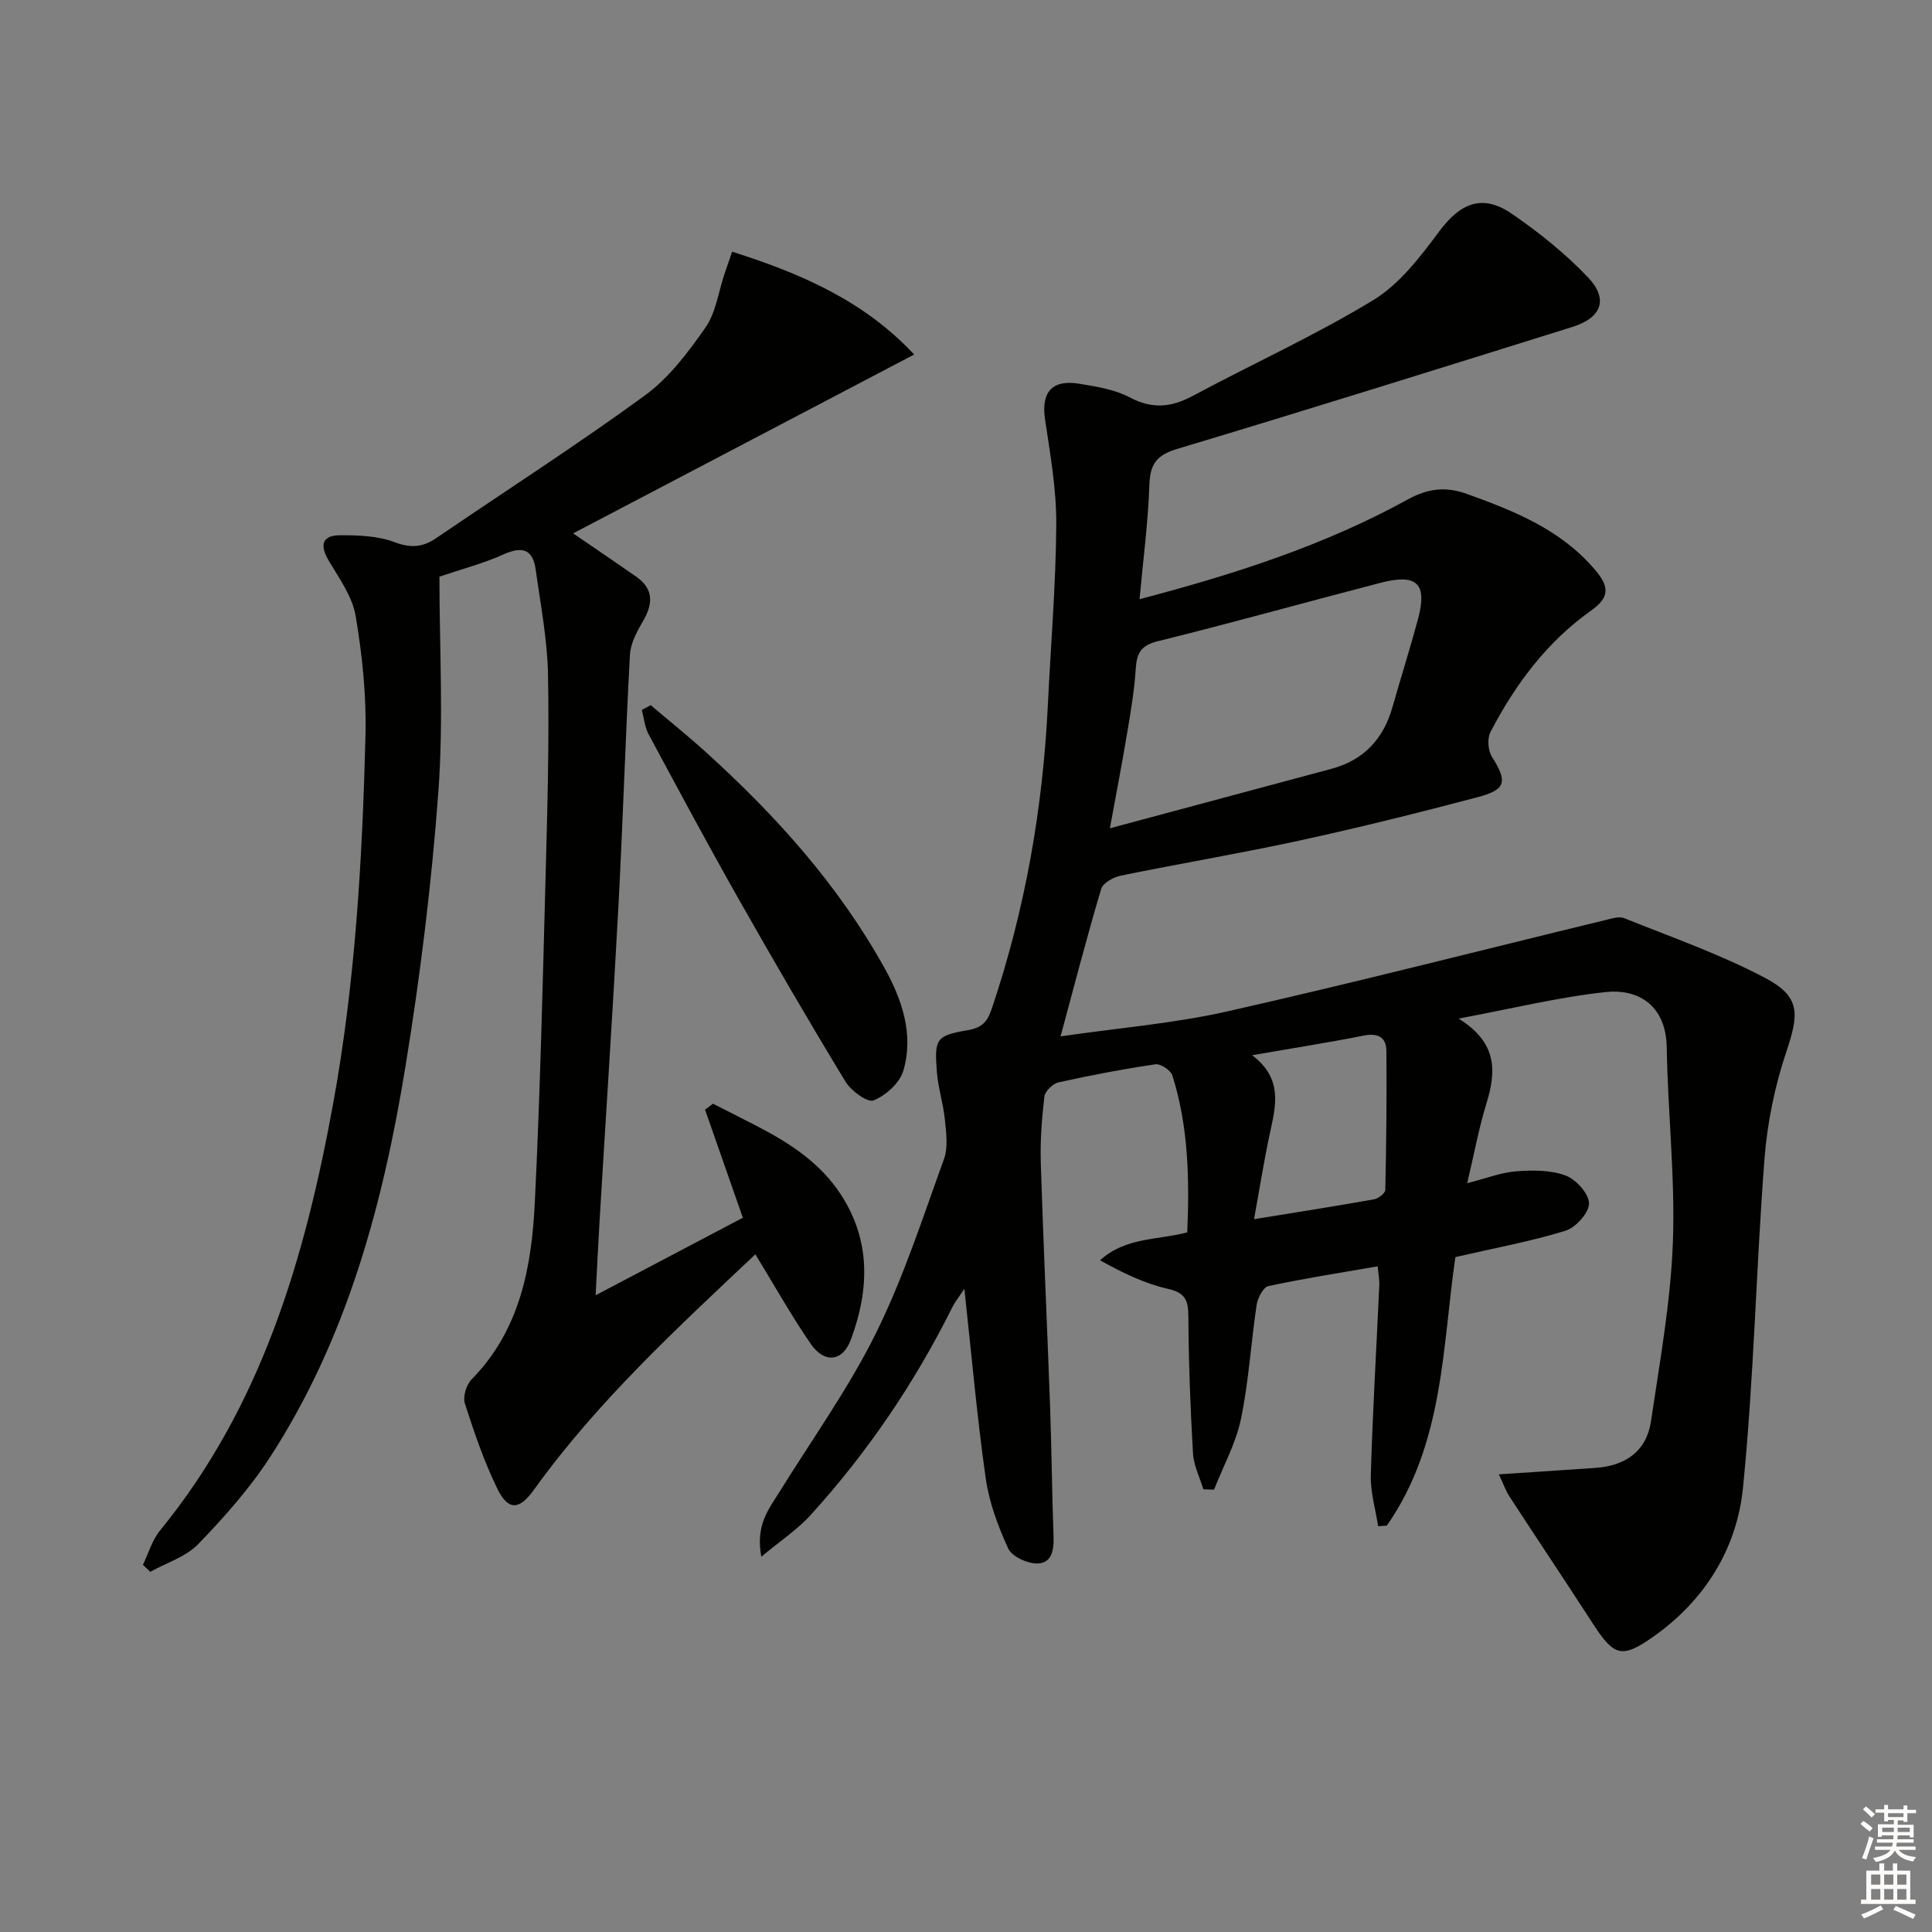 <svg enable-background="new 0 0 400 400" viewBox="0 0 400 400" xmlns="http://www.w3.org/2000/svg"><rect x="0" y="0" width="400" height="400" fill="#808080" stroke="none"/><g fill="#010100"><path d="m235.93 124.06c19.61-5.16 38.24-11.13 55.51-20.64 4.15-2.28 7.84-2.76 12.27-1.16 9.92 3.58 19.54 7.41 26.63 15.84 2.91 3.46 2.88 5.61-.92 8.31-9.15 6.49-15.71 15.29-20.83 25.14-.69 1.33-.53 3.81.28 5.1 3.26 5.16 3.02 6.82-2.95 8.4-12.18 3.22-24.42 6.27-36.74 8.95s-24.77 4.76-37.12 7.29c-1.52.31-3.7 1.51-4.07 2.74-2.93 9.82-5.5 19.75-8.41 30.54 11.97-1.74 23.42-2.67 34.52-5.17 26.2-5.91 52.22-12.59 78.32-18.92 1.26-.31 2.8-.81 3.86-.38 9.82 3.95 19.89 7.46 29.21 12.39 7.29 3.86 6.99 7.4 4.38 15.17-2.4 7.14-3.97 14.75-4.55 22.26-1.75 22.7-2.18 45.51-4.46 68.15-1.26 12.53-7.85 23.21-18.48 30.73-6.57 4.65-8.2 4.15-12.57-2.61-5.68-8.79-11.52-17.49-17.23-26.26-.84-1.28-1.35-2.77-2.26-4.68 7.21-.48 13.62-.89 20.01-1.34 6.19-.43 10.57-3.42 11.5-9.71 1.81-12.28 4.06-24.59 4.52-36.94.5-13.42-1.05-26.9-1.27-40.36-.15-9.34-6.56-12.14-12.47-11.52-9.78 1.03-19.42 3.41-30.62 5.51 8.05 4.99 7.81 10.89 5.78 17.5-1.59 5.17-2.57 10.53-4 16.58 3.92-1 6.99-2.22 10.14-2.46 3.4-.26 7.12-.29 10.23.87 2.16.8 4.84 3.77 4.85 5.78.01 1.94-2.76 5.01-4.9 5.66-7.25 2.23-14.75 3.6-22.77 5.45-2.7 18.51-2.37 38.69-14.2 55.6-.6.04-1.19.08-1.79.11-.54-3.53-1.63-7.08-1.52-10.59.38-13.13 1.17-26.24 1.76-39.36.05-1.13-.19-2.27-.34-3.85-7.72 1.34-15.21 2.5-22.62 4.09-1.07.23-2.22 2.46-2.44 3.91-1.18 7.87-1.63 15.87-3.25 23.63-1.05 5.04-3.66 9.75-5.57 14.61-.74-.03-1.48-.05-2.21-.08-.74-2.46-1.99-4.9-2.14-7.39-.55-9.46-.91-18.95-.96-28.42-.02-3.36-.65-4.88-4.28-5.7-4.84-1.1-9.43-3.35-14.01-5.9 5.29-4.81 11.84-4.14 18.06-5.78.46-11.04.26-21.92-3.09-32.5-.34-1.07-2.42-2.45-3.49-2.3-6.73.99-13.42 2.27-20.06 3.74-1.18.26-2.81 1.83-2.94 2.94-.54 4.58-.89 9.23-.74 13.84.52 16.79 1.32 33.57 1.92 50.36.32 8.98.39 17.97.72 26.94.1 2.8-.39 5.53-3.44 5.53-2.05 0-5.17-1.43-5.94-3.08-2.13-4.61-3.96-9.58-4.67-14.58-1.8-12.65-2.91-25.39-4.42-39.21-1.18 1.79-1.94 2.71-2.46 3.76-7.83 15.74-17.62 30.16-29.44 43.16-2.66 2.92-6.06 5.16-10.13 8.55-1.27-6.57 1.58-9.9 3.78-13.46 6.74-10.87 14.26-21.36 19.92-32.77 5.72-11.55 9.72-23.97 14.12-36.13.88-2.44.44-5.48.17-8.2-.33-3.29-1.4-6.51-1.65-9.8-.53-6.85-.19-7.54 6.39-8.65 3.05-.51 4.09-1.83 4.97-4.44 6.9-20.43 10.58-41.44 11.62-62.95.6-12.45 1.66-24.9 1.74-37.35.04-7.26-1.26-14.55-2.33-21.77-.82-5.51 1.39-8.25 7.02-7.34 3.59.58 7.39 1.18 10.53 2.84 4.64 2.45 8.57 2.08 13.01-.3 12.44-6.67 25.35-12.52 37.38-19.83 5.43-3.3 9.72-8.92 13.62-14.17 4.46-6 9.01-7.91 15.14-3.69 5.58 3.84 10.97 8.17 15.64 13.05 4.39 4.58 2.95 8.44-3.19 10.36-27.24 8.51-54.48 17.05-81.81 25.25-4.32 1.3-5.6 3.2-5.74 7.52-.26 7.74-1.29 15.44-2.03 23.59zm-6.14 47.43c15.95-4.28 30.92-8.31 45.89-12.32 6.71-1.8 10.75-6.2 12.62-12.79 1.72-6.05 3.62-12.05 5.26-18.12 2.01-7.43-.14-9.57-7.75-7.59-15.38 3.99-30.69 8.28-46.11 12.09-3.53.87-4.35 2.51-4.56 5.74-.28 4.45-1.04 8.88-1.78 13.29-1.02 6.14-2.21 12.26-3.57 19.7zm29.45 46.98c6.51 4.92 4.86 10.63 3.63 16.38-1.19 5.54-2.07 11.16-3.23 17.57 9.19-1.49 17.02-2.72 24.83-4.11.9-.16 2.33-1.26 2.34-1.95.21-9.57.31-19.15.23-28.73-.03-2.95-1.78-3.8-4.77-3.21-7.31 1.46-14.68 2.6-23.03 4.05z"/><path d="m156.39 259.69c-16.32 15.4-32.74 30.51-45.85 48.76-3.02 4.2-5.33 4.38-7.58-.25-2.74-5.63-4.79-11.63-6.71-17.61-.45-1.41.29-3.88 1.38-4.99 10.06-10.25 12.45-23.31 13.1-36.7 1.11-22.6 1.63-45.22 2.24-67.84.37-13.81.75-27.63.49-41.43-.14-7.25-1.55-14.48-2.55-21.7-.58-4.21-2.78-4.9-6.66-3.15-4.18 1.89-8.68 3.05-13.27 4.61 0 14.78.87 29.72-.22 44.52-1.4 19.03-3.74 38.04-6.81 56.87-4.65 28.49-12.07 56.26-28.01 80.86-4.22 6.51-9.48 12.44-14.89 18.04-2.56 2.65-6.58 3.87-9.94 5.75-.51-.48-1.02-.96-1.52-1.45 1.15-2.38 1.9-5.1 3.53-7.09 21.02-25.72 29.97-56.29 35.81-88.15 4.63-25.26 6.09-50.82 6.74-76.41.21-8.25-.66-16.63-2.03-24.78-.67-4.02-3.4-7.79-5.57-11.45-1.93-3.25-1.39-5.27 2.33-5.28 3.78-.01 7.81.11 11.26 1.42 3.38 1.28 5.85 1.08 8.67-.84 14.41-9.82 29.11-19.26 43.19-29.53 4.98-3.63 8.96-8.93 12.55-14.07 2.15-3.08 2.66-7.31 3.91-11.02.51-1.52 1.03-3.03 1.59-4.67 14.32 4.53 27.37 10.21 37.7 21.29-23.87 12.52-47.37 24.84-70.61 37.03 4.37 2.99 8.72 5.93 13.03 8.94 3.84 2.68 3.46 5.85 1.29 9.5-1.21 2.04-2.44 4.43-2.56 6.72-.94 17.45-1.47 34.91-2.4 52.36-1.16 21.59-2.59 43.16-3.88 64.74-.3 4.94-.52 9.89-.82 15.48 10.38-5.47 20.32-10.71 30.48-16.05-2.58-7.38-5.2-14.88-7.83-22.38.55-.41 1.1-.82 1.65-1.23 3.11 1.59 6.24 3.15 9.34 4.76 6.7 3.49 12.94 7.58 17.16 14.09 6.25 9.63 5.84 19.82 2.02 30.05-1.69 4.53-5.48 4.91-8.28.83-4.02-5.83-7.49-12.05-11.47-18.55z"/><path d="m134.73 146c3.76 3.2 7.62 6.29 11.28 9.6 14.52 13.12 27.51 27.55 37.08 44.74 3.66 6.58 6.15 13.81 3.93 21.36-.74 2.52-3.63 5.11-6.16 6.13-1.26.51-4.66-1.99-5.82-3.9-7.58-12.48-14.93-25.12-22.13-37.83-6.38-11.27-12.5-22.68-18.63-34.09-.8-1.5-.95-3.34-1.4-5.03.61-.32 1.23-.65 1.85-.98z"/></g><path d="m385.2 377.6.6-.6c.6.4 1.3.9 1.9 1.5l-.6.7c-.8-.6-1.4-1.1-1.9-1.6zm.3 7.1c.6-1.4 1.1-2.9 1.5-4.5.3.1.6.3.9.4-.5 1.4-1 2.9-1.5 4.4zm.2-10.1.6-.6c.7.5 1.3 1.1 1.9 1.6l-.7.7c-.6-.6-1.2-1.2-1.8-1.7zm8.4-.8h.8v.9h1.8v.7h-1.8v1.8h-.8v-.3h-1.2v.9h3.3v2.6h-.8v-.4h-2.5c0 .3 0 .6-.1.8h3.4v.7h-3.5c0 .3-.1.6-.1.8h4v.7h-3.5c.7.9 1.9 1.3 3.6 1.5-.2.2-.4.5-.6.9-1.9-.3-3.2-1.1-3.8-2.3-.5 1.1-1.8 2-3.9 2.4-.2-.3-.4-.5-.6-.8 1.9-.4 3.1-.9 3.6-1.7h-3.2v-.7h3.5c.1-.2.1-.5.2-.8h-3.3v-.7h3.4c0-.2 0-.5 0-.8h-2.4v.3h-.8v-2.6h3.3v-.9h-1.2v.3h-.8v-1.8h-1.8v-.7h1.8v-.9h.8v.9h3.2zm-4.4 5.5h2.4c0-.3 0-.6 0-.9h-2.4zm1.2-3.1h3.2v-.8h-3.2zm4.4 2.2h-2.4v.9h2.5v-.9z" fill="#fcfbfa"/><path d="m389.2 385.8h.9v1.5h1.8v-1.5h.9v1.5h2.7v6h1.1v.9h-11.3v-.9h1.1v-6h2.7v-1.5zm.2 8.7.5.8c-1.2.6-2.5 1.3-4 1.9-.2-.3-.3-.6-.6-.8 1.6-.6 3-1.3 4.1-1.9zm-2-4.3h1.9v-2.1h-1.9zm0 3.1h1.9v-2.2h-1.9zm2.7-3.1h1.9v-2.1h-1.9zm0 3.1h1.9v-2.2h-1.9zm2.4 1.3c1.4.6 2.7 1.2 4.1 1.8l-.5.9c-1.5-.7-2.8-1.4-4.1-1.9zm2.2-6.5h-1.9v2.1h1.9zm-1.9 5.2h1.9v-2.2h-1.9z" fill="#fcfbfa"/></svg>